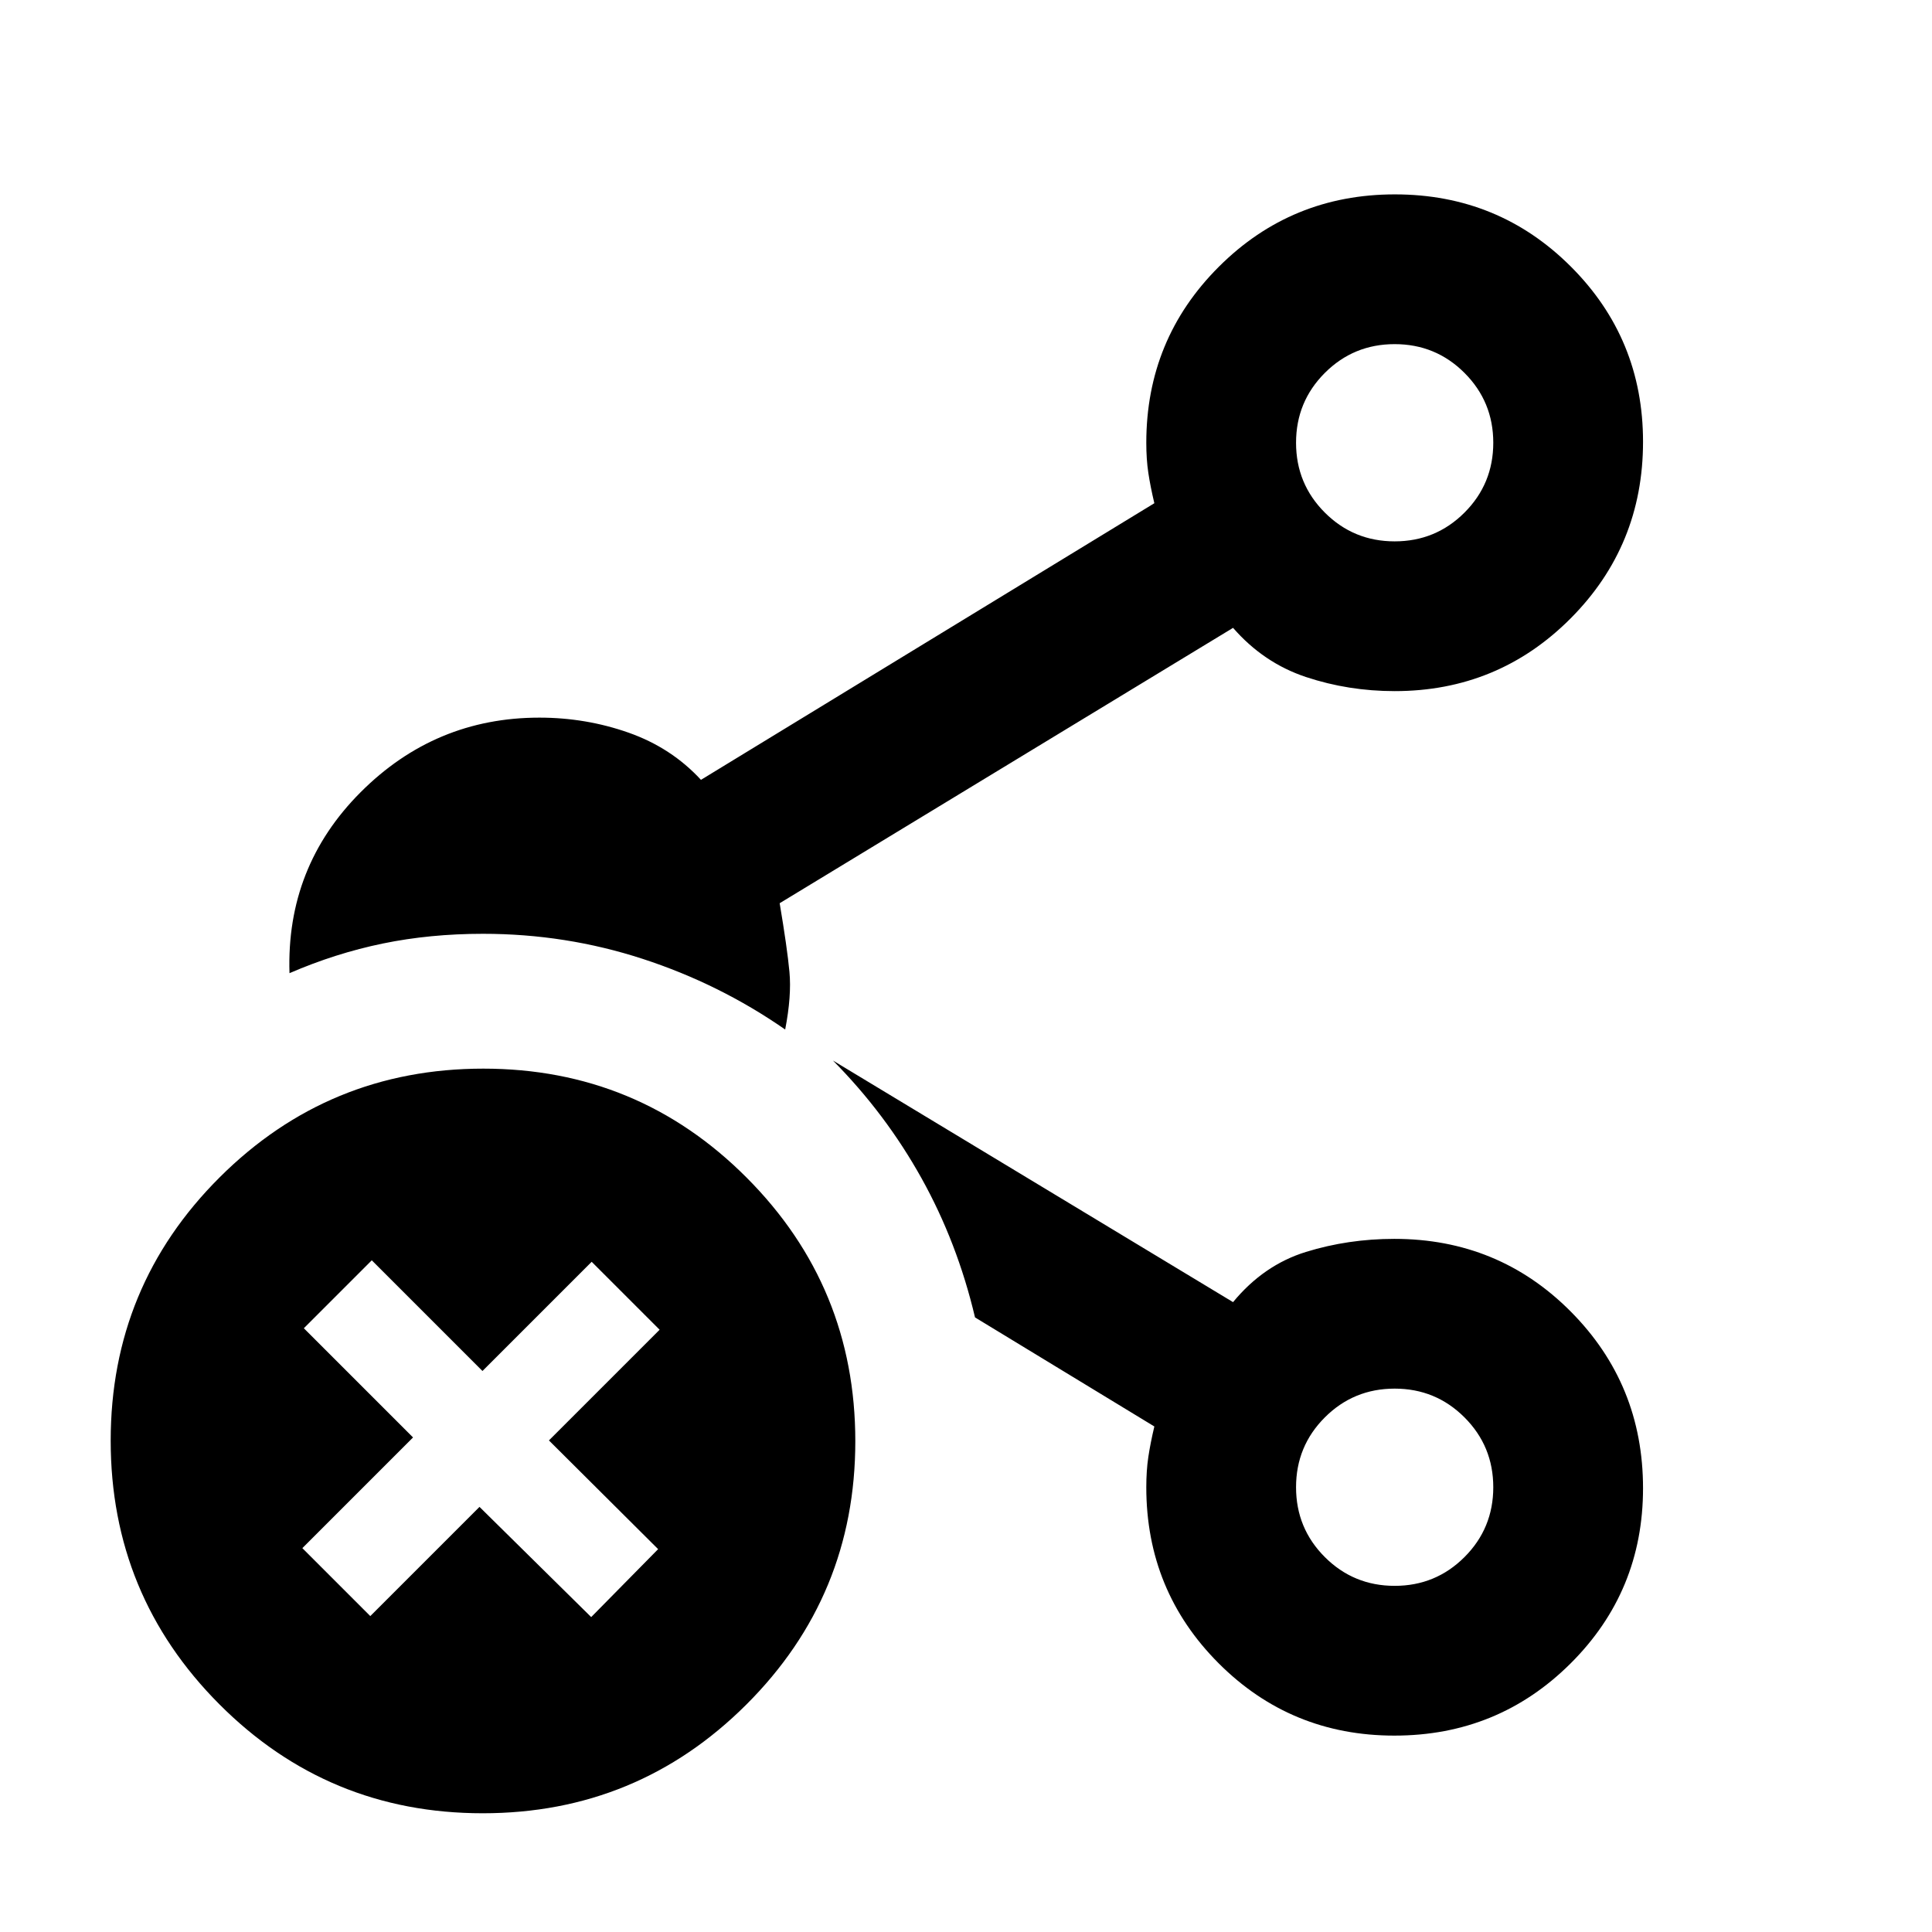 <svg xmlns="http://www.w3.org/2000/svg" height="20" viewBox="0 96 960 960" width="20"><path d="M693 365q20.4 0 34.7-14.3Q742 336.4 742 316q0-20.4-14.3-34.7Q713.4 267 693 267q-20.4 0-34.7 14.3Q644 295.6 644 316q0 20.4 14.3 34.7Q672.6 365 693 365Zm0 519q20.4 0 34.7-14.3Q742 855.4 742 835q0-20.4-14.3-34.7Q713.4 786 693 786q-20.4 0-34.7 14.3Q644 814.6 644 835q0 20.4 14.3 34.7Q672.6 884 693 884Zm0-568Zm0 519ZM239.841 997Q163 997 109 942.841q-54-54.159-54-131Q55 735 109.159 681q54.159-54 131-54Q317 627 371 681.159q54 54.159 54 131Q425 889 370.841 943q-54.159 54-131 54Zm-95.993-417.435q-1.696-52.804 35.315-89.891 37.011-37.087 88.837-37.087 23.134 0 44.361 7.478 21.226 7.478 35.943 23.435l225.283-137.45q-2-8.447-3-15.147-1-6.7-1-14.903 0-51.442 36.02-87.428 36.02-35.985 87.511-35.985 51.491 0 87.393 35.84 35.902 35.839 35.902 87.073 0 51.65-35.985 87.782-35.986 36.131-87.428 36.131-22.957 0-44.022-6.989-21.065-6.989-36.282-24.446L387.413 544.804q3.739 22.174 4.859 34.12 1.119 11.946-2.12 28.641-32.548-22.635-70.783-35.1Q281.135 560 240 560q-26.304 0-49.761 4.826-23.457 4.826-46.391 14.739Zm549.034 378.848q-51.491 0-87.393-35.985-35.902-35.986-35.902-87.428 0-8.239 1-14.978 1-6.739 3-15.218l-89.109-54.195q-8.761-37.131-26.587-69.163-17.826-32.033-44-58.468l198.805 120.044q15.217-18.457 36.219-24.946 21.001-6.489 43.889-6.489 51.805 0 87.707 36.131 35.902 36.132 35.902 87.782 0 51.234-36.02 87.073-36.02 35.84-87.511 35.84ZM238.261 844.761l55.5 54.761 33.261-33.761-54.261-54.022 55-55L294 722.978l-54.261 54.261-55-55L150.978 756l54.261 54.261-55 55L184 899.022l54.261-54.261Z"/></svg>